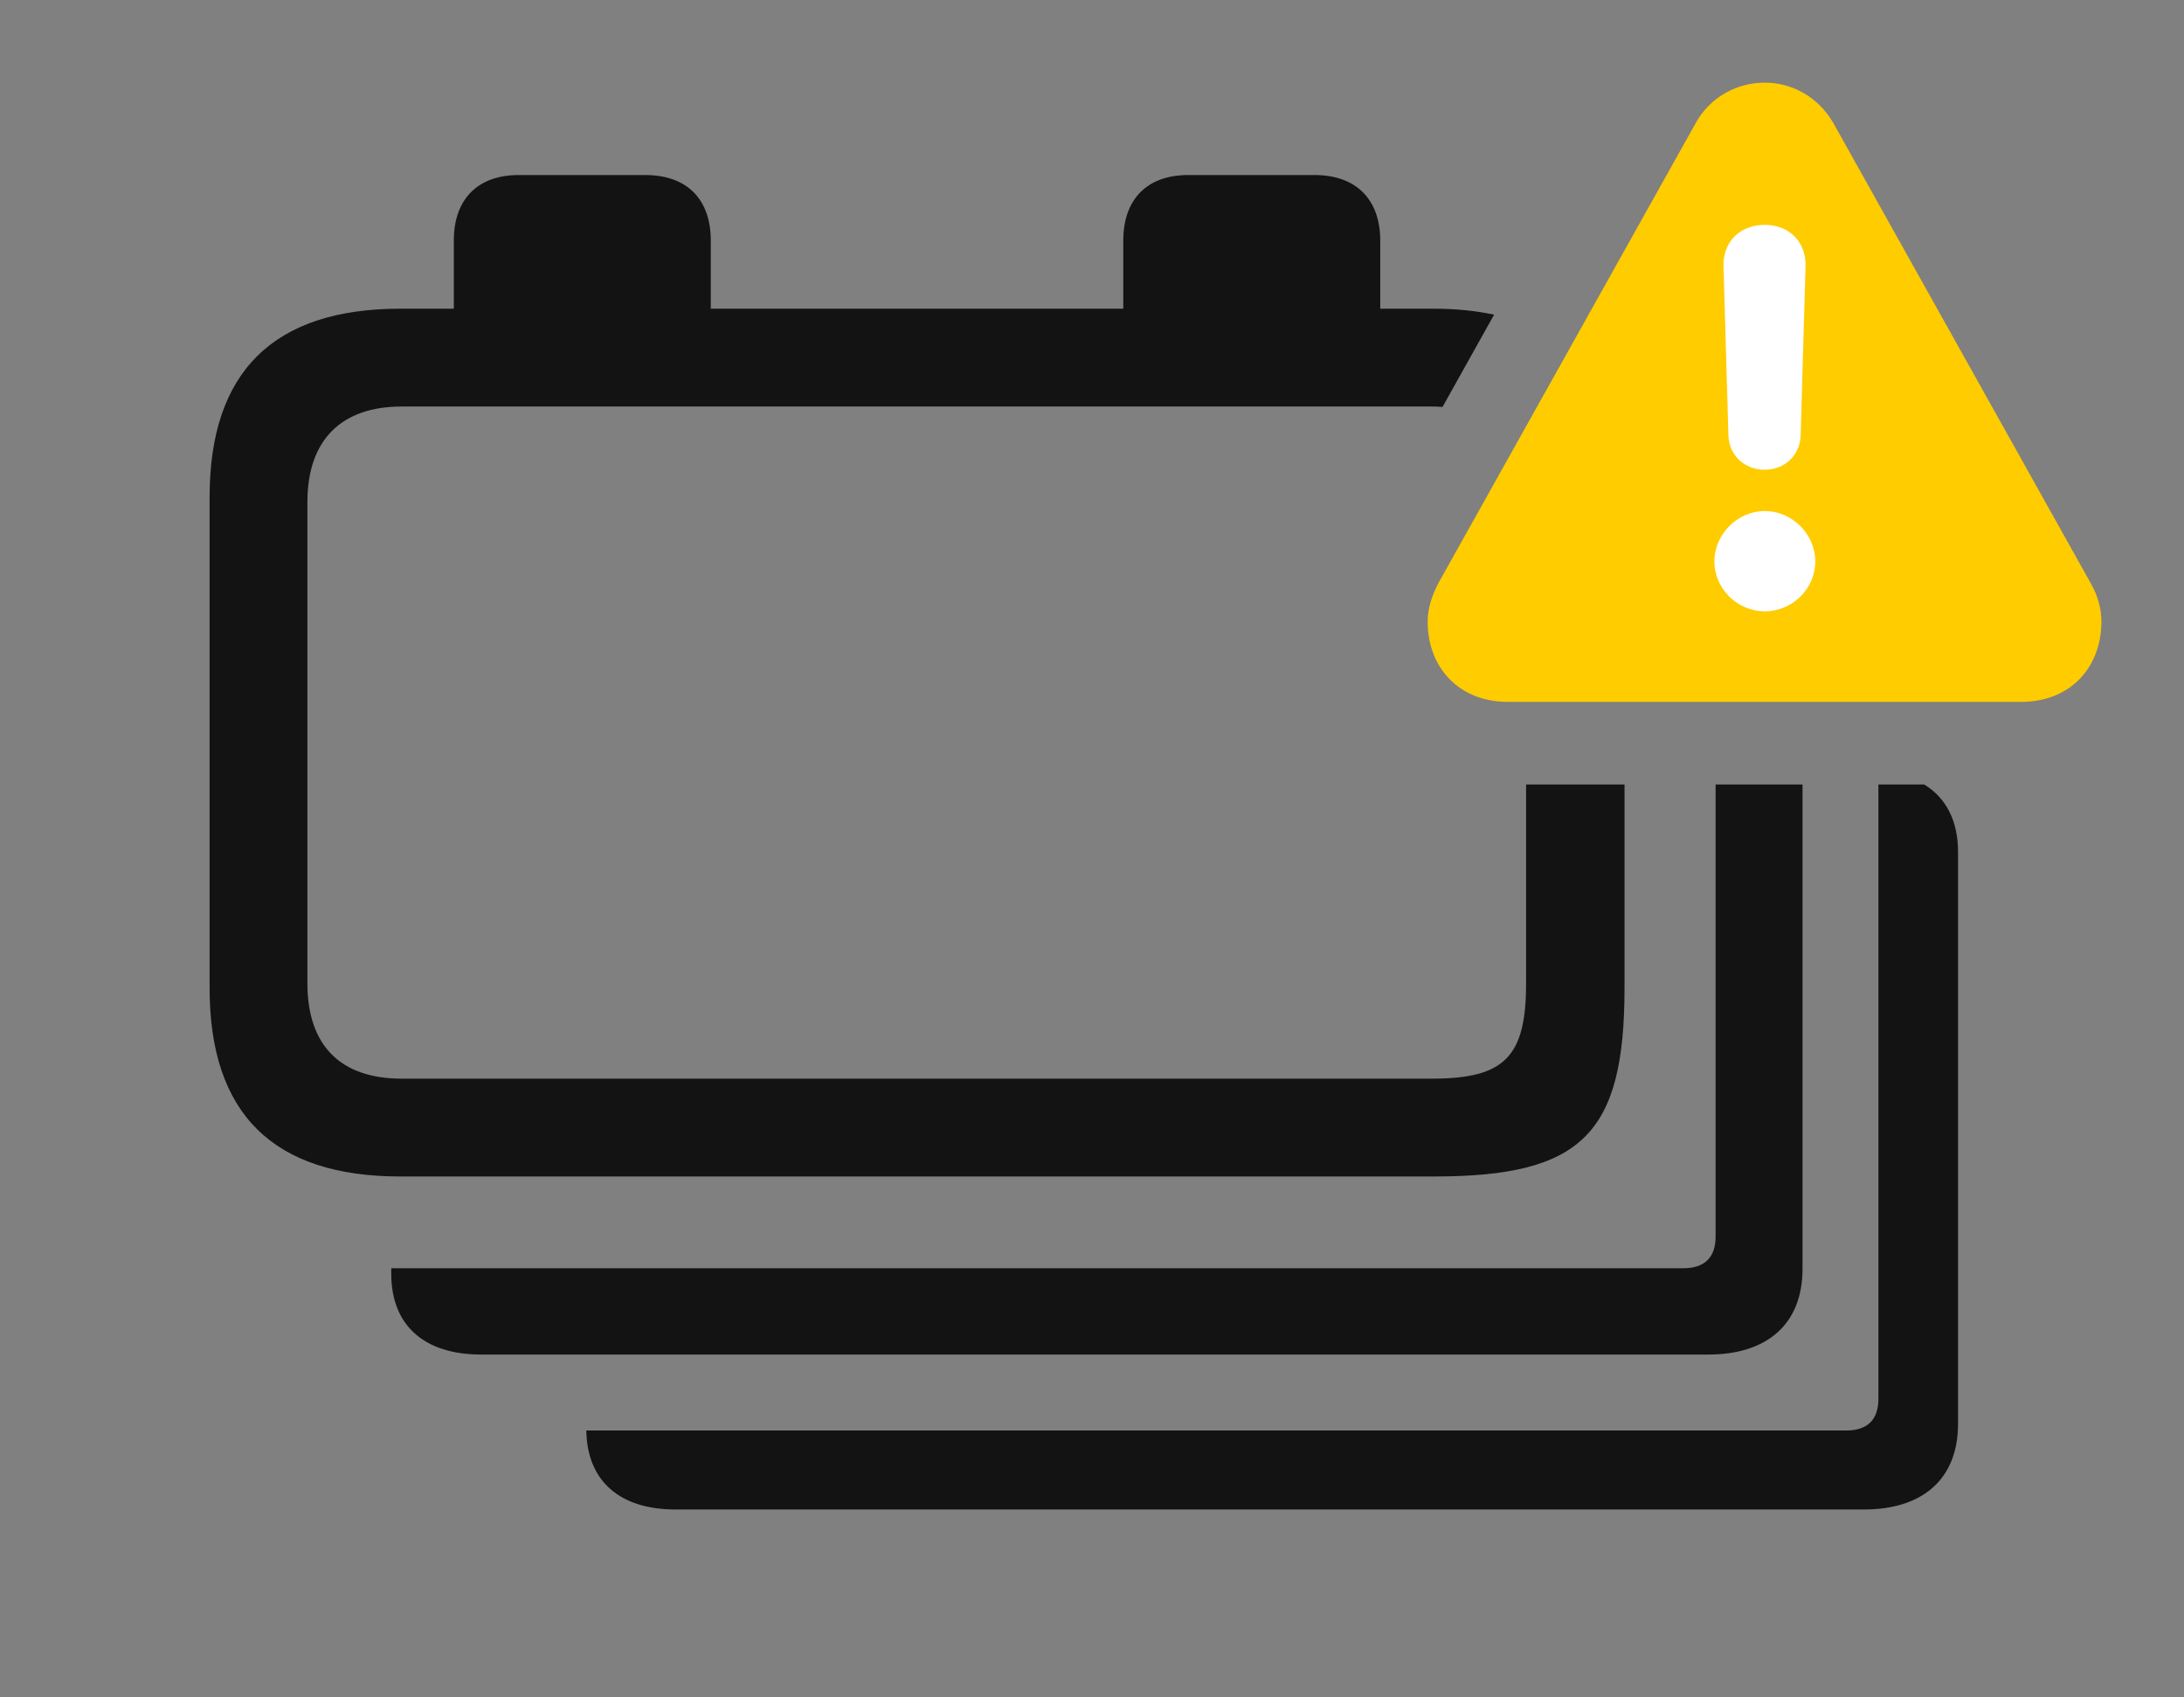 <?xml version="1.0" encoding="UTF-8"?>
<!--Generator: Apple Native CoreSVG 326-->
<!DOCTYPE svg
PUBLIC "-//W3C//DTD SVG 1.1//EN"
       "http://www.w3.org/Graphics/SVG/1.1/DTD/svg11.dtd">
<svg version="1.1" xmlns="http://www.w3.org/2000/svg" xmlns:xlink="http://www.w3.org/1999/xlink" viewBox="0 0 49.15 38.185">
 <rect x="0" y="0" width="49.15" height="38.185" fill="#808080" stroke="none"/>
 <g>
  <rect height="38.185" opacity="0" width="49.15" x="0" y="0"/>
  <path d="M44.065 19.168L44.065 32.033C44.065 33.264 43.285 33.961 41.945 33.961L15.203 33.961C13.947 33.961 13.211 33.321 13.195 32.184L41.549 32.184C42.014 32.184 42.273 31.951 42.273 31.473L42.273 17.65L43.303 17.65C43.795 17.949 44.065 18.466 44.065 19.168Z" fill="black" fill-opacity="0.85"/>
  <path d="M40.565 28.547C40.565 29.777 39.785 30.475 38.445 30.475L10.828 30.475C9.543 30.475 8.805 29.818 8.805 28.656L8.805 28.533L37.885 28.533C38.35 28.533 38.609 28.301 38.609 27.822L38.609 17.65L40.565 17.65Z" fill="black" fill-opacity="0.85"/>
  <path d="M15.996 5.414L15.996 6.945L25.279 6.945L25.279 5.414C25.279 4.484 25.812 3.938 26.742 3.938L29.586 3.938C30.516 3.938 31.062 4.484 31.062 5.414L31.062 6.945L32.252 6.945C32.753 6.945 33.212 6.99 33.624 7.08L32.463 9.156C32.381 9.149 32.297 9.146 32.211 9.146L9.037 9.146C7.697 9.146 6.918 9.885 6.918 11.293L6.918 22.121C6.918 23.529 7.67 24.268 9.037 24.268L32.225 24.268C33.865 24.268 34.344 23.775 34.344 22.121L34.344 17.65L36.559 17.65L36.559 22.23C36.559 25.525 35.588 26.469 32.266 26.469L9.01 26.469C6.152 26.469 4.717 25.061 4.717 22.23L4.717 11.184C4.717 8.367 6.152 6.945 9.01 6.945L10.213 6.945L10.213 5.414C10.213 4.484 10.746 3.938 11.676 3.938L14.52 3.938C15.463 3.938 15.996 4.484 15.996 5.414Z" fill="black" fill-opacity="0.85"/>
  <path d="M33.934 15.791L45.486 15.791C46.594 15.791 47.291 15.012 47.291 13.986C47.291 13.685 47.209 13.398 47.045 13.111L41.262 2.775C40.92 2.174 40.318 1.859 39.717 1.859C39.102 1.859 38.486 2.174 38.158 2.775L32.375 13.111C32.225 13.398 32.129 13.685 32.129 13.986C32.129 15.012 32.826 15.791 33.934 15.791Z" fill="#ffcc00"/>
  <path d="M39.717 13.754C39.102 13.754 38.582 13.248 38.582 12.633C38.582 12.018 39.102 11.498 39.717 11.498C40.332 11.498 40.852 12.018 40.852 12.633C40.852 13.248 40.332 13.754 39.717 13.754ZM39.717 10.568C39.252 10.568 38.91 10.24 38.897 9.789L38.787 5.988C38.773 5.441 39.156 5.059 39.717 5.059C40.264 5.059 40.647 5.441 40.633 5.988L40.523 9.789C40.51 10.24 40.168 10.568 39.717 10.568Z" fill="white"/>
 </g>
</svg>

